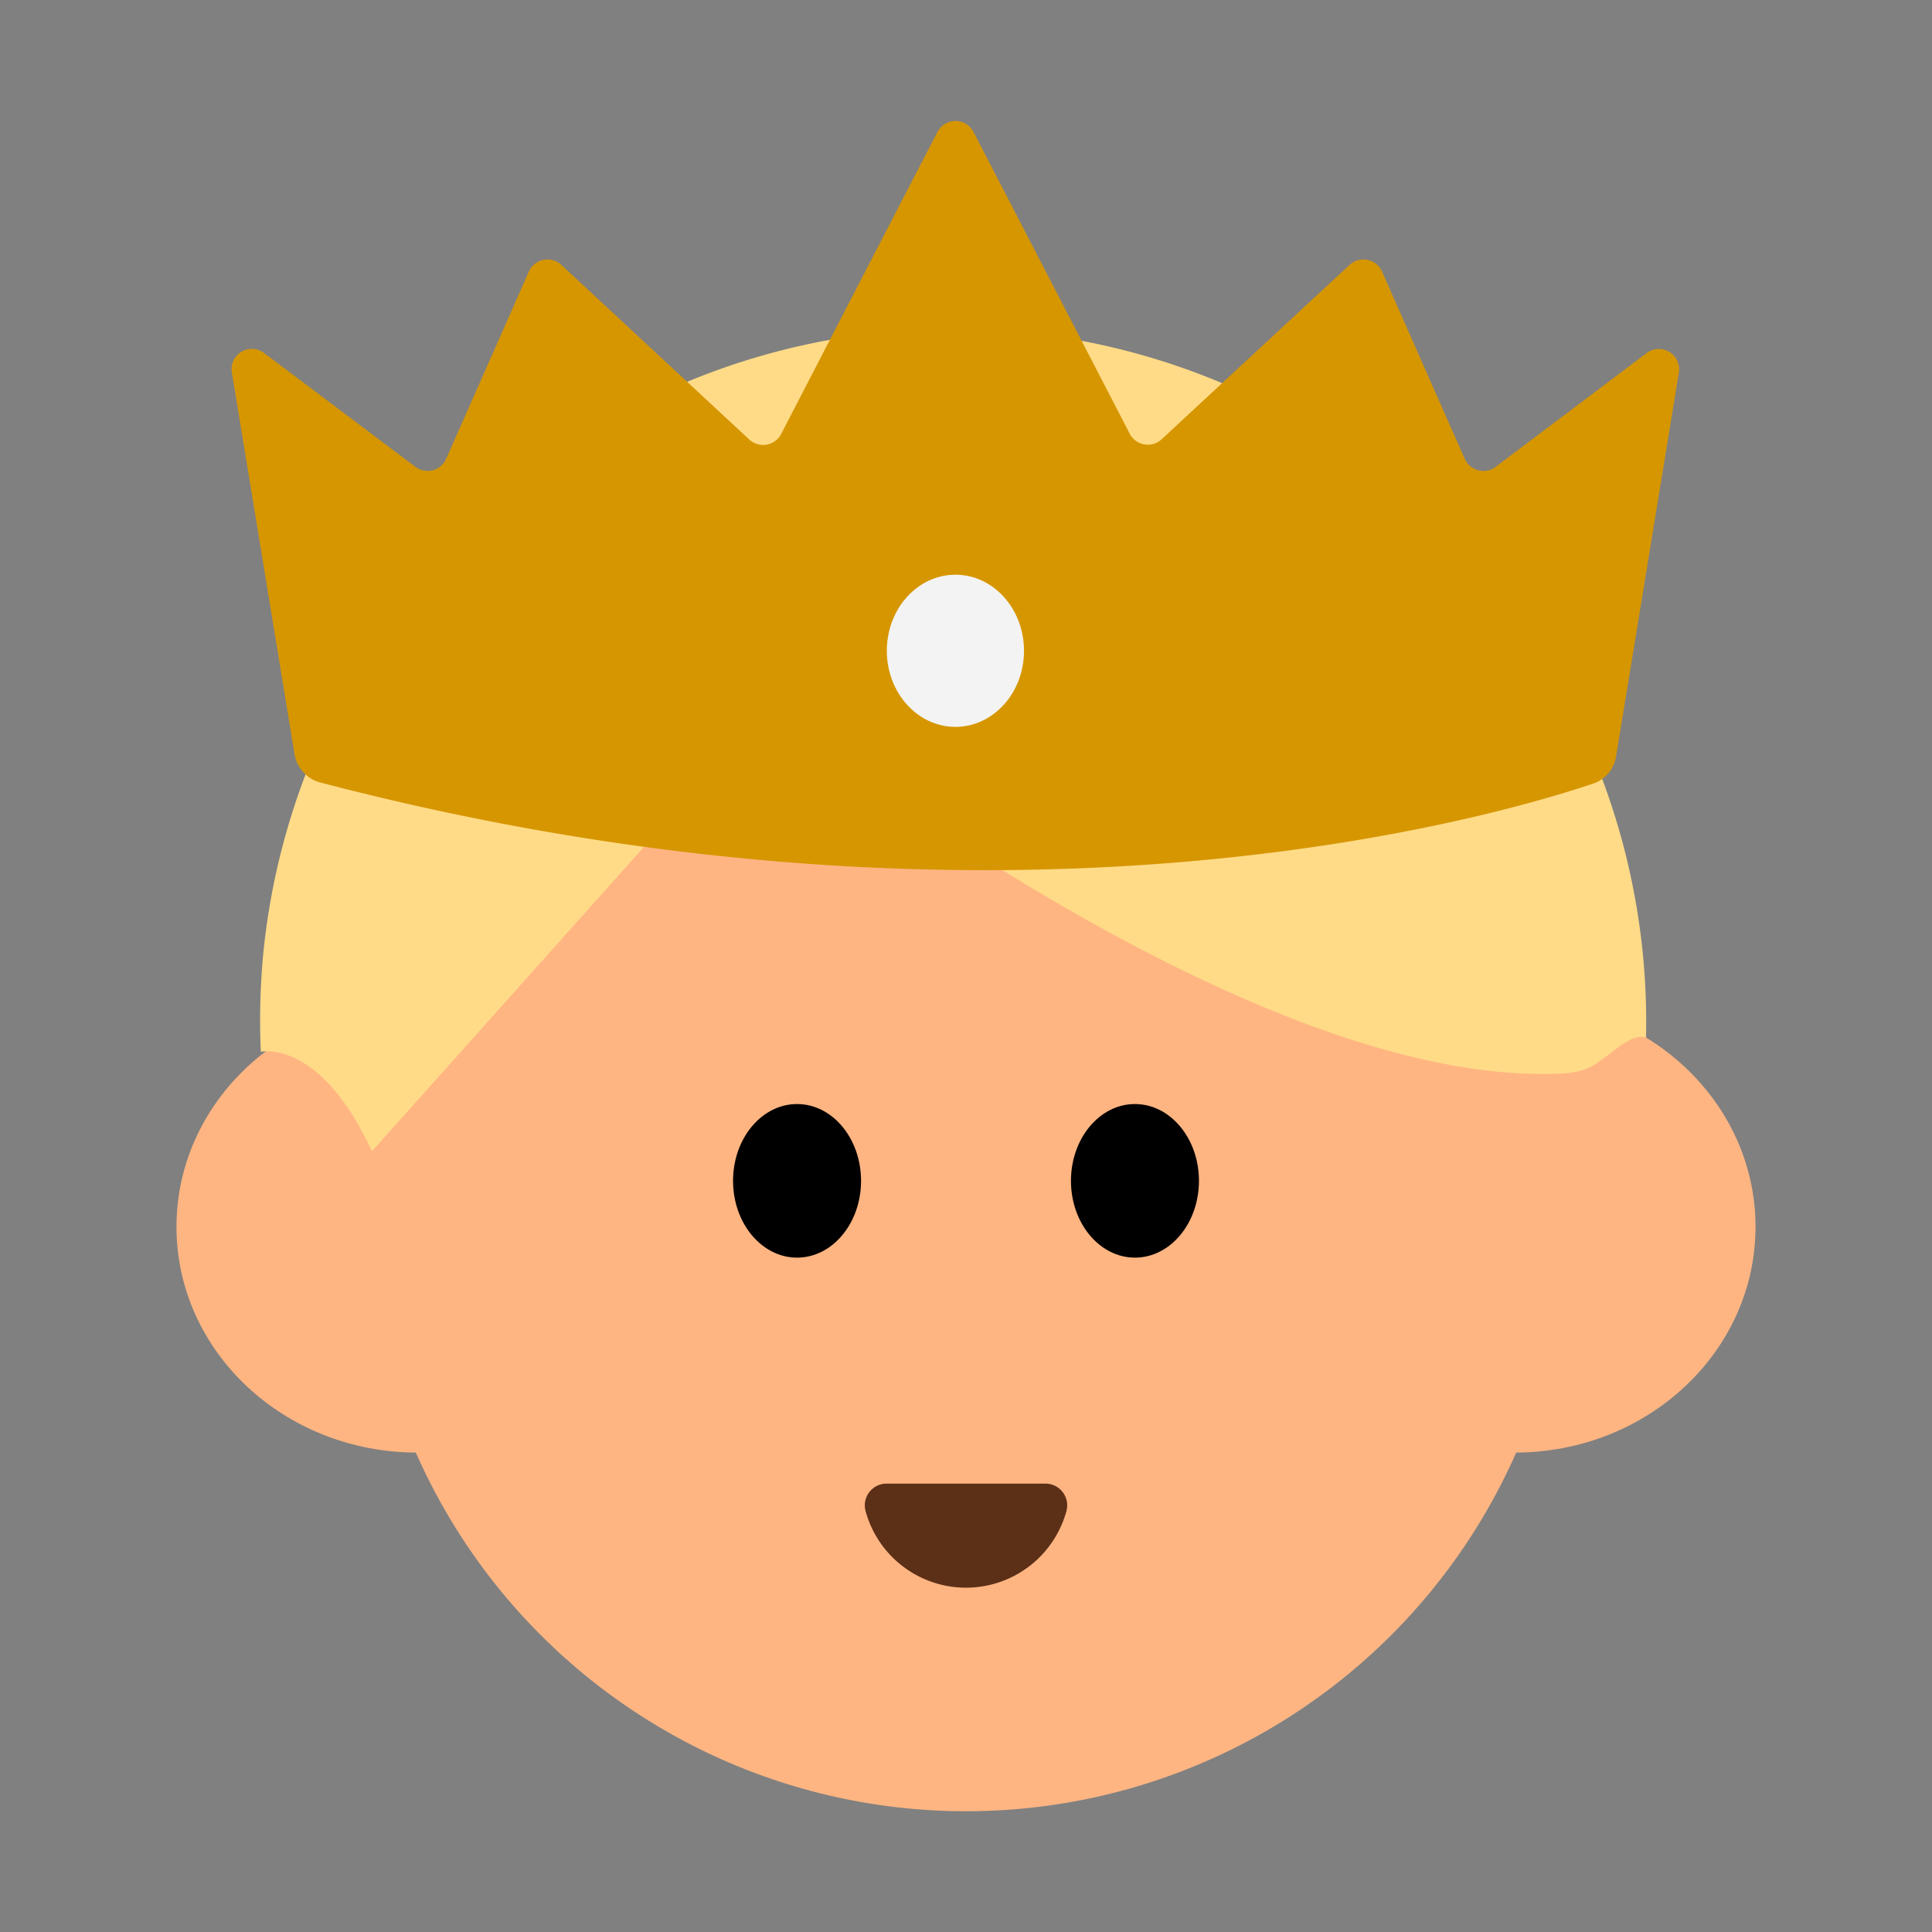 <svg id="Layer_1" data-name="Layer 1" xmlns="http://www.w3.org/2000/svg" viewBox="0 0 40 40"><rect x="0" y="0" width="40" height="40" fill="#808080" stroke="none"/><defs><style>.cls-1{fill:#ffb582;}.cls-2{fill:#ffdb87;}.cls-3{fill:#5c2f17;}.cls-4{fill:#d69600;}.cls-5{fill:#f3f3f3;}.cls-6{fill:none;}</style></defs><circle class="cls-1" cx="20" cy="25.05" r="12.45"/><ellipse class="cls-1" cx="8.638" cy="25.4" rx="4.984" ry="4.674"/><ellipse class="cls-1" cx="31.362" cy="25.4" rx="4.984" ry="4.674"/><path class="cls-2" d="M34.079,21.48a14.351,14.351,0,0,0-28.63-1.721A14.711,14.711,0,0,0,5.4,21.777s1.217-.29,2.3,2.06l8.212-9.189s9.97,8.007,16.55,7.57a1.537,1.537,0,0,0,.477-.131C33.373,21.84,33.742,21.382,34.079,21.48Z"/><ellipse cx="16.502" cy="24.448" rx="1.325" ry="1.59"/><ellipse cx="23.498" cy="24.448" rx="1.325" ry="1.59"/><path class="cls-3" d="M21.648,30.717a.45.45,0,0,1,.43.573,2.156,2.156,0,0,1-4.156,0,.45.45,0,0,1,.43-.573Z"/><path class="cls-4" d="M6.1,15.623C5.862,14.183,5.135,9.741,4.8,7.71a.419.419,0,0,1,.669-.4L8.6,9.665A.421.421,0,0,0,9.237,9.5L10.95,5.623a.42.42,0,0,1,.671-.139L15.513,9.1a.421.421,0,0,0,.66-.115l3.235-6.252a.421.421,0,0,1,.748,0L23.39,8.98a.421.421,0,0,0,.66.115l3.892-3.611a.421.421,0,0,1,.672.139L30.326,9.5a.422.422,0,0,0,.639.166L34.092,7.31a.42.42,0,0,1,.668.4l-1.3,7.948a.71.71,0,0,1-.474.565c-2.107.711-12.269,3.664-26.353-.022A.727.727,0,0,1,6.1,15.623Z"/><ellipse class="cls-5" cx="19.781" cy="13.474" rx="1.42" ry="1.575"/><rect class="cls-6" width="40" height="40"/></svg>
